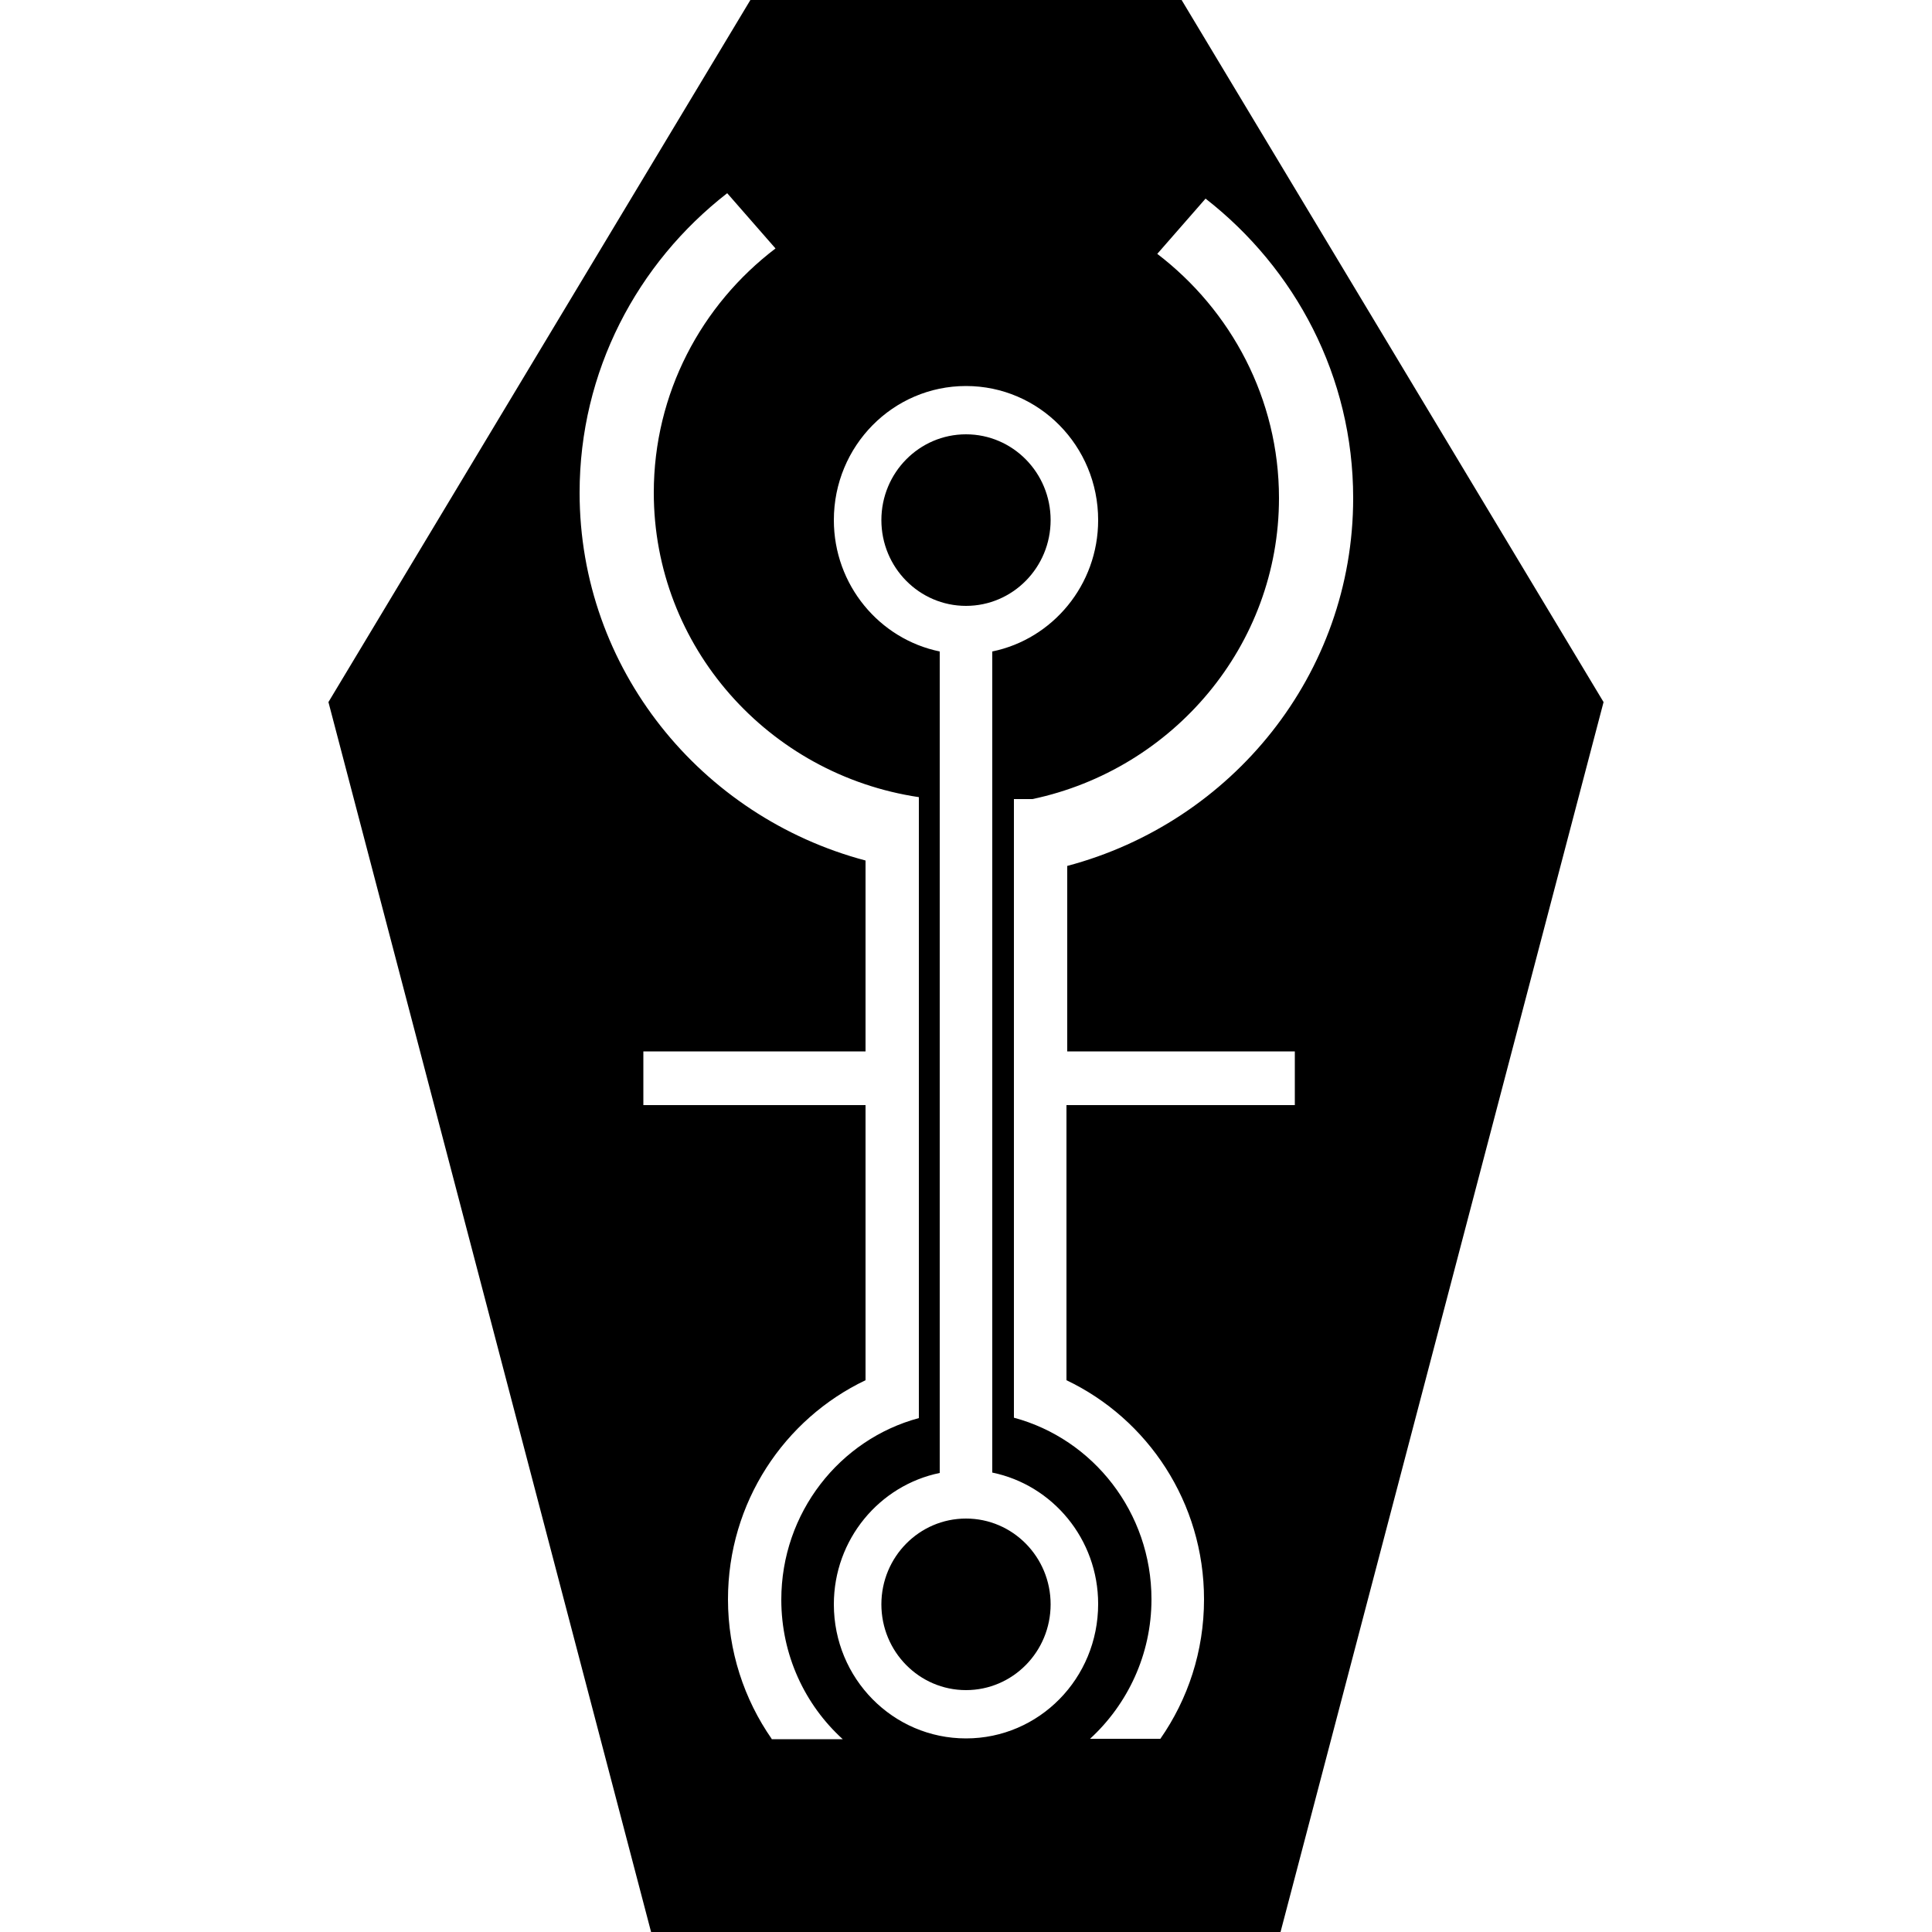 <!-- Generator: Adobe Illustrator 22.1.0, SVG Export Plug-In . SVG Version: 6.00 Build 0)  -->
<svg version="1.1" xmlns="http://www.w3.org/2000/svg" xmlns:xlink="http://www.w3.org/1999/xlink" x="0px" y="0px"
    viewBox="0 0 500 500" enable-background="new 0 0 500 500" xml:space="preserve">
    <g>
        <g>
            <ellipse cx="250" cy="415.2" rx="21.9" ry="22.2" />
        </g>
        <g>
            <ellipse cx="250" cy="134.6" rx="21.9" ry="22.2" />
        </g>
        <g>
            <path d="M305.8,0H194.2L85,181.7L168.5,500h162.9L415,181.7L305.8,0z M199.7,450c-7.1-10.2-11.3-22.7-11.3-36.1
			c0-25.1,14.6-46.7,35.6-56.7v-4.7V347v-56.8V286h-57.5v-13.9H224v-4.3v-2.6v-42.5c-42.6-11.3-74-49.6-74-95.2
			c0-31.4,14.9-59.4,38.2-77.5l12.5,14.3c-19.2,14.6-31.5,37.5-31.5,63.2c0,39.9,29.7,73,68.6,78.8v0.5v6.8v11.7V347v5.6v0.1v5.5
			v2.9v5.9c-20.5,5.5-35.6,24.5-35.6,47c0,14.3,6.1,27.2,15.9,36.1H199.7z M250,449.9c-18.9,0-34.2-15.5-34.2-34.7
			c0-16.8,11.8-30.8,27.4-34V168.6c-15.6-3.2-27.4-17.2-27.4-34c0-19.2,15.3-34.7,34.2-34.7s34.2,15.5,34.2,34.7
			c0,16.8-11.8,30.8-27.4,34v212.5c15.6,3.2,27.4,17.2,27.4,34C284.2,434.4,268.9,449.9,250,449.9z M334.9,286H276v2.8v52.6v11.1
			v4.7c21,10,35.6,31.6,35.6,56.7c0,13.5-4.2,25.9-11.3,36.1h-18.2c9.7-8.9,15.9-21.8,15.9-36.1c0-22.5-15.1-41.5-35.6-47V361v-2.9
			v-5.5v-0.1v-11.1V226.7v-13.1v-5.9v-0.9h4.8c36.4-7.7,63.8-39.7,63.8-77.9c0-25.7-12.4-48.6-31.5-63.2l12.5-14.3
			c23.2,18.1,38.2,46,38.2,77.5c0,45.6-31.4,83.9-74,95.2v39.7v4v4.3h58.9V286z" />
        </g>
    </g>
</svg>
